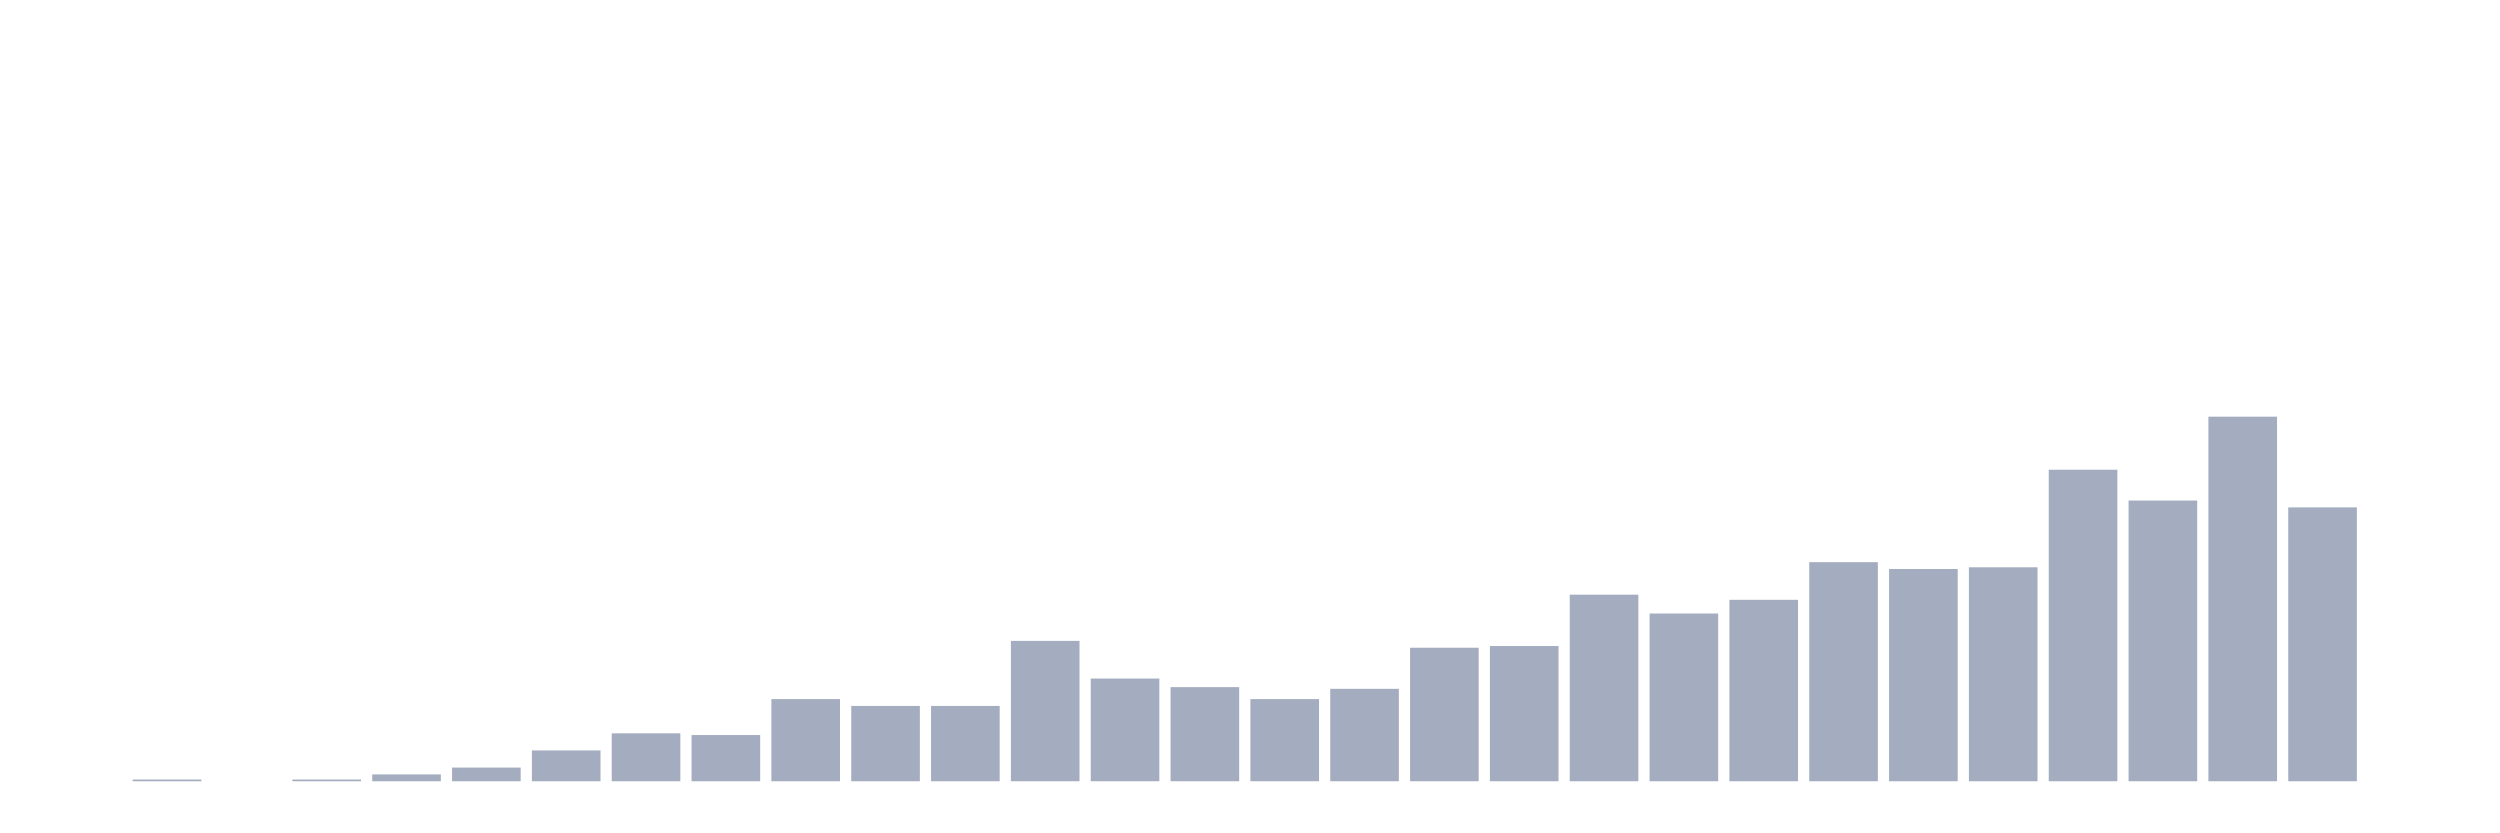 <svg xmlns="http://www.w3.org/2000/svg" viewBox="0 0 480 160"><g transform="translate(10,10)"><rect class="bar" x="0.153" width="13.175" y="140" height="0" fill="rgb(164,173,192)"></rect><rect class="bar" x="15.482" width="13.175" y="139.671" height="0.329" fill="rgb(164,173,192)"></rect><rect class="bar" x="30.81" width="13.175" y="140" height="0" fill="rgb(164,173,192)"></rect><rect class="bar" x="46.138" width="13.175" y="139.671" height="0.329" fill="rgb(164,173,192)"></rect><rect class="bar" x="61.466" width="13.175" y="138.685" height="1.315" fill="rgb(164,173,192)"></rect><rect class="bar" x="76.794" width="13.175" y="137.371" height="2.629" fill="rgb(164,173,192)"></rect><rect class="bar" x="92.123" width="13.175" y="134.085" height="5.915" fill="rgb(164,173,192)"></rect><rect class="bar" x="107.451" width="13.175" y="130.798" height="9.202" fill="rgb(164,173,192)"></rect><rect class="bar" x="122.779" width="13.175" y="131.127" height="8.873" fill="rgb(164,173,192)"></rect><rect class="bar" x="138.107" width="13.175" y="124.225" height="15.775" fill="rgb(164,173,192)"></rect><rect class="bar" x="153.436" width="13.175" y="125.54" height="14.46" fill="rgb(164,173,192)"></rect><rect class="bar" x="168.764" width="13.175" y="125.54" height="14.46" fill="rgb(164,173,192)"></rect><rect class="bar" x="184.092" width="13.175" y="113.052" height="26.948" fill="rgb(164,173,192)"></rect><rect class="bar" x="199.42" width="13.175" y="120.282" height="19.718" fill="rgb(164,173,192)"></rect><rect class="bar" x="214.748" width="13.175" y="121.925" height="18.075" fill="rgb(164,173,192)"></rect><rect class="bar" x="230.077" width="13.175" y="124.225" height="15.775" fill="rgb(164,173,192)"></rect><rect class="bar" x="245.405" width="13.175" y="122.254" height="17.746" fill="rgb(164,173,192)"></rect><rect class="bar" x="260.733" width="13.175" y="114.366" height="25.634" fill="rgb(164,173,192)"></rect><rect class="bar" x="276.061" width="13.175" y="114.038" height="25.962" fill="rgb(164,173,192)"></rect><rect class="bar" x="291.39" width="13.175" y="104.178" height="35.822" fill="rgb(164,173,192)"></rect><rect class="bar" x="306.718" width="13.175" y="107.793" height="32.207" fill="rgb(164,173,192)"></rect><rect class="bar" x="322.046" width="13.175" y="105.164" height="34.836" fill="rgb(164,173,192)"></rect><rect class="bar" x="337.374" width="13.175" y="97.934" height="42.066" fill="rgb(164,173,192)"></rect><rect class="bar" x="352.702" width="13.175" y="99.249" height="40.751" fill="rgb(164,173,192)"></rect><rect class="bar" x="368.031" width="13.175" y="98.92" height="41.08" fill="rgb(164,173,192)"></rect><rect class="bar" x="383.359" width="13.175" y="80.188" height="59.812" fill="rgb(164,173,192)"></rect><rect class="bar" x="398.687" width="13.175" y="86.103" height="53.897" fill="rgb(164,173,192)"></rect><rect class="bar" x="414.015" width="13.175" y="70" height="70" fill="rgb(164,173,192)"></rect><rect class="bar" x="429.344" width="13.175" y="87.418" height="52.582" fill="rgb(164,173,192)"></rect><rect class="bar" x="444.672" width="13.175" y="140" height="0" fill="rgb(164,173,192)"></rect></g></svg>